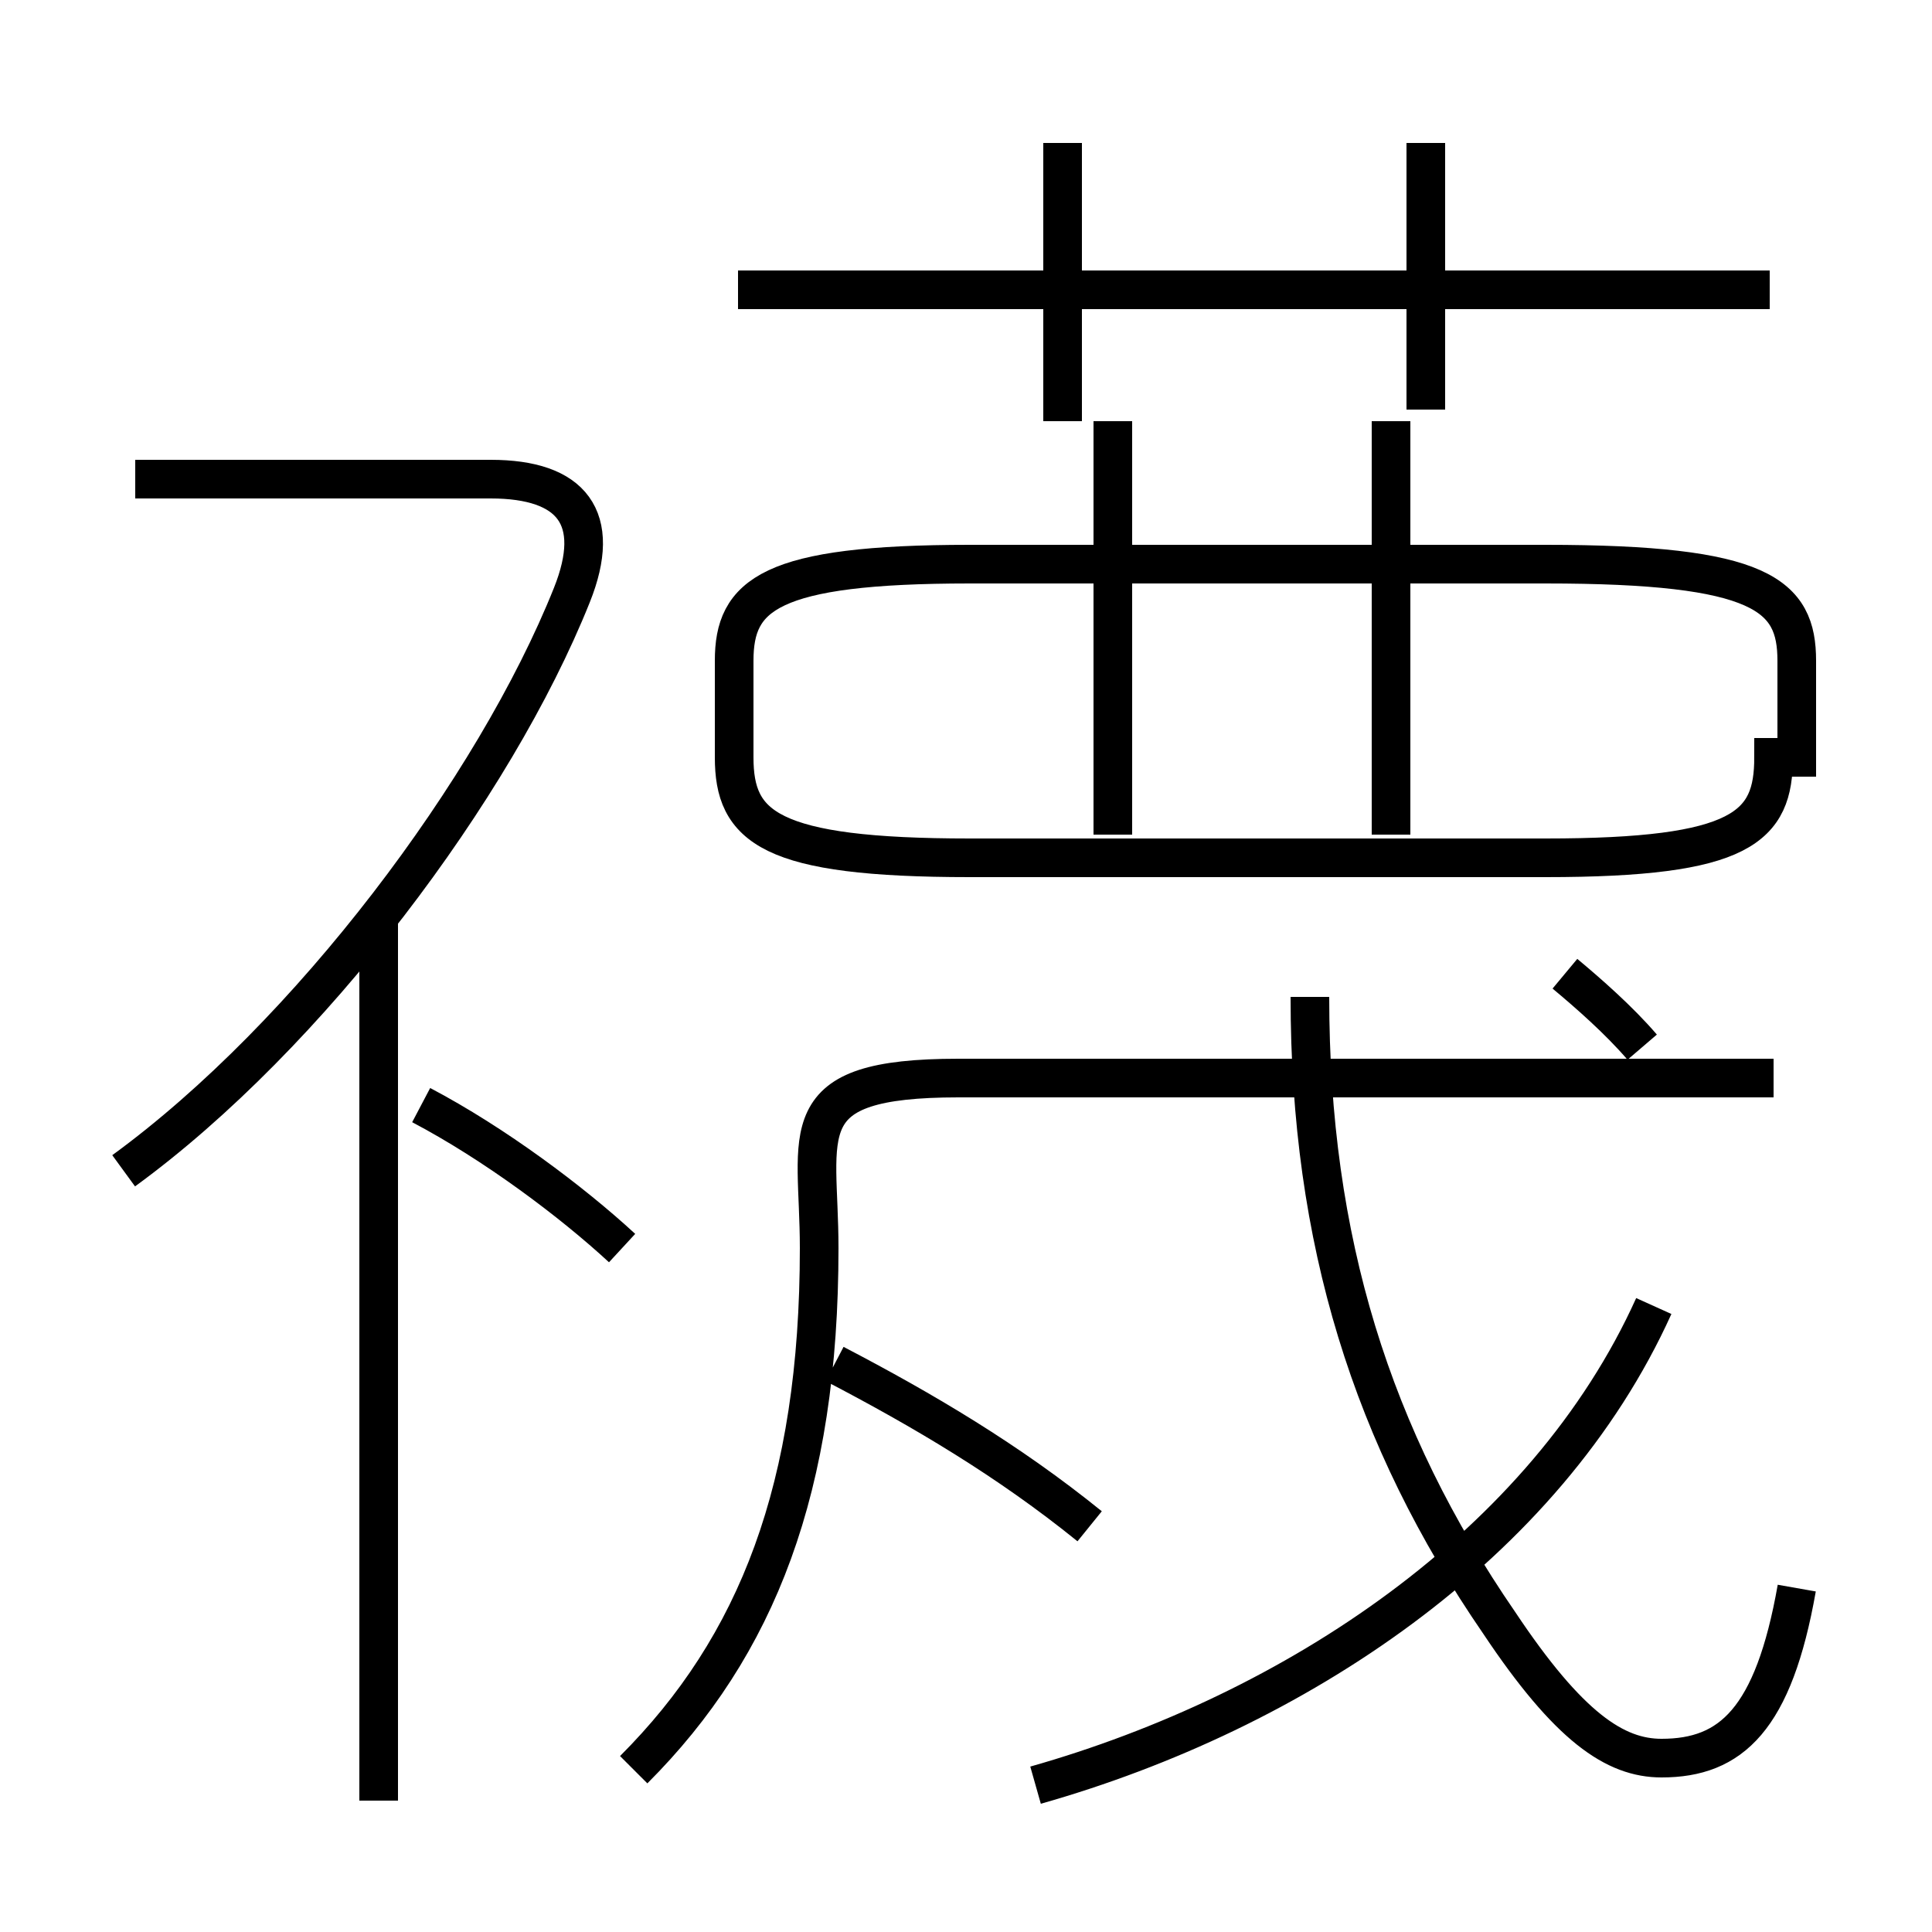 <?xml version='1.0' encoding='utf8'?>
<svg viewBox="0.0 -6.0 50.0 50.0" version="1.1" xmlns="http://www.w3.org/2000/svg">
<rect x="0.0" y="-6.0" width="50.0" height="50.0" fill="#808080" stroke="none"/>
<rect x="-1000" y="-1000" width="2000" height="2000" stroke="white" fill="white"/>
<g style="fill:white;stroke:#000000;  stroke-width:1">
<path d="M 46.5 -2.9 C 45.9 0.5 44.8 1.5 43.0 1.5 C 41.8 1.5 40.6 0.7 38.8 -2.0 C 35.5 -6.8 33.9 -11.9 33.9 -18.2 M 9.8 2.6 L 9.8 -20.1 M 16.1 -11.7 C 14.8 -12.9 12.8 -14.4 10.9 -15.4 M 3.2 -13.7 C 8.0 -17.2 12.8 -23.6 14.8 -28.6 C 15.6 -30.6 14.8 -31.6 12.7 -31.6 L 3.5 -31.6 M 16.4 1.8 C 19.6 -1.4 21.2 -5.5 21.2 -11.7 C 21.2 -14.7 20.4 -16.1 24.8 -16.1 L 45.9 -16.1 M 28.2 -4.5 C 26.1 -6.2 23.9 -7.5 21.6 -8.7 M 26.8 2.2 C 33.5 0.3 40.0 -4.0 42.8 -10.2 M 46.5 -24.4 L 46.5 -26.9 C 46.5 -28.6 45.6 -29.4 40.0 -29.4 L 25.1 -29.4 C 19.9 -29.4 19.0 -28.6 19.0 -26.9 L 19.0 -24.4 C 19.0 -22.6 19.9 -21.8 25.1 -21.8 L 40.0 -21.8 C 45.1 -21.8 45.9 -22.6 45.9 -24.4 Z M 28.8 -22.4 L 28.8 -33.1 M 42.5 -16.9 C 41.9 -17.6 41.1 -18.3 40.5 -18.8 M 36.0 -22.4 L 36.0 -33.1 M 27.5 -33.1 C 27.5 -34.5 27.5 -36.0 27.5 -40.3 M 45.8 -36.5 L 19.1 -36.5 M 36.9 -33.4 L 36.9 -40.3" transform="translate(0.0 38.0)" />
</g>
</svg>